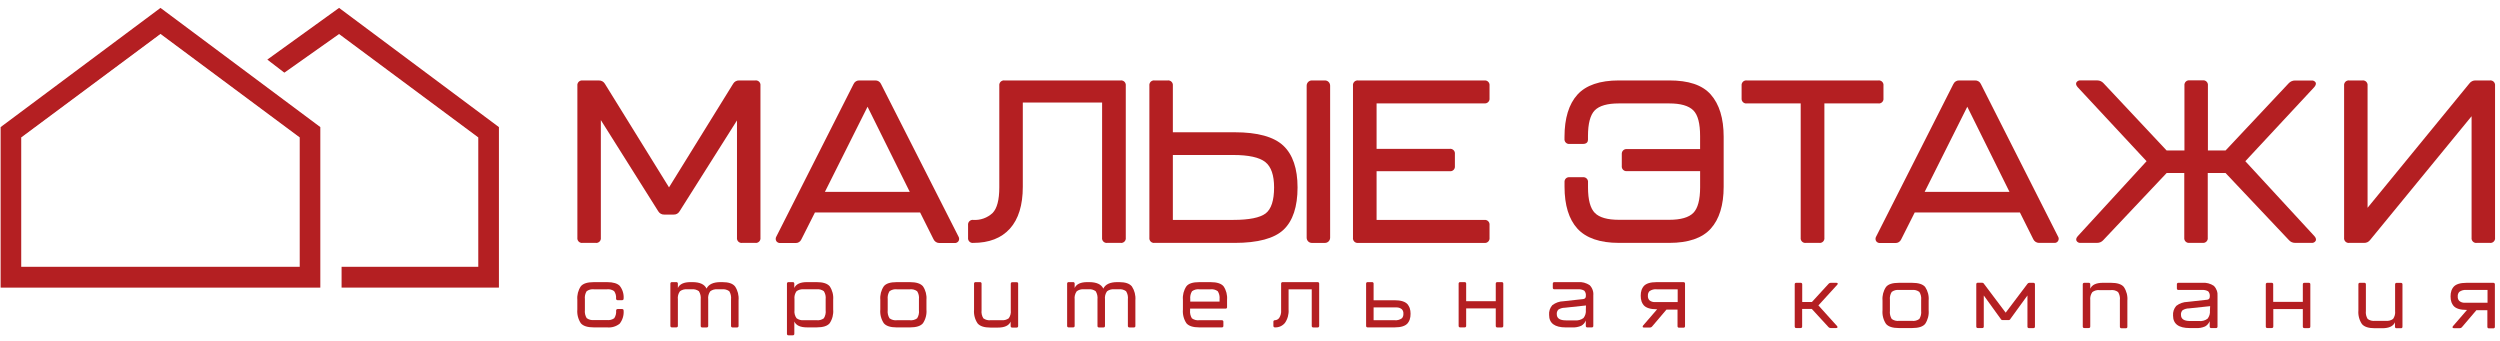 <svg width="286" height="39" viewBox="0 0 286 39" fill="none" xmlns="http://www.w3.org/2000/svg">
<g clip-path="url(#clip0_1428_1205)">
<path d="M0.071 32.903V14.541L18.36 0.904L36.645 14.541V32.903H0.071ZM34.288 30.525V15.718L18.36 3.876L2.428 15.718V30.525H34.288Z" fill="#B41F22"/>
<path d="M36.578 32.838H0.151V14.588L18.367 1.007L36.578 14.588V32.838ZM2.362 30.61H34.368V15.695L18.367 3.808L2.362 15.695V30.61Z" fill="#B41F22"/>
<path d="M39.077 32.903V30.525H54.717V15.718L38.789 3.891L32.531 8.311L30.582 6.818L38.789 0.904L57.075 14.541V32.903H39.077Z" fill="#B41F22"/>
<path d="M38.788 1.003L30.702 6.824L32.529 8.225L38.788 3.804L54.789 15.691V30.606H39.149V32.835H56.999V14.584L38.788 1.003Z" fill="#B41F22"/>
<path d="M86.403 9.202H84.562C84.425 9.196 84.289 9.227 84.168 9.292C84.047 9.357 83.947 9.455 83.876 9.574L76.535 21.435L69.194 9.577C69.123 9.459 69.023 9.362 68.902 9.296C68.781 9.231 68.645 9.2 68.509 9.206H66.645C66.564 9.196 66.483 9.204 66.406 9.23C66.33 9.257 66.26 9.301 66.203 9.358C66.146 9.416 66.102 9.486 66.076 9.563C66.05 9.641 66.041 9.723 66.052 9.804V27.193C66.041 27.273 66.05 27.355 66.076 27.433C66.102 27.51 66.145 27.58 66.203 27.637C66.26 27.695 66.33 27.738 66.406 27.764C66.483 27.79 66.565 27.798 66.645 27.787H68.144C68.224 27.798 68.306 27.79 68.382 27.764C68.459 27.738 68.529 27.695 68.586 27.637C68.643 27.58 68.687 27.51 68.713 27.433C68.739 27.355 68.747 27.273 68.737 27.193V13.738L75.308 24.176C75.379 24.295 75.479 24.392 75.6 24.458C75.721 24.523 75.857 24.554 75.994 24.548H77.058C77.195 24.556 77.331 24.525 77.451 24.46C77.572 24.394 77.671 24.296 77.74 24.176L84.311 13.775V27.193C84.301 27.273 84.309 27.355 84.335 27.433C84.361 27.51 84.405 27.58 84.462 27.637C84.52 27.695 84.589 27.738 84.666 27.764C84.743 27.79 84.824 27.798 84.904 27.787H86.407C86.487 27.797 86.568 27.789 86.644 27.763C86.72 27.736 86.79 27.693 86.846 27.636C86.903 27.578 86.946 27.509 86.972 27.432C86.999 27.355 87.007 27.273 86.996 27.193V9.8C87.007 9.719 87 9.636 86.974 9.559C86.948 9.481 86.904 9.411 86.847 9.353C86.79 9.295 86.72 9.251 86.643 9.225C86.566 9.199 86.484 9.191 86.403 9.202Z" fill="#B41F22"/>
<path d="M100.787 9.607C100.729 9.481 100.636 9.375 100.518 9.303C100.401 9.231 100.264 9.196 100.128 9.202H98.311C98.173 9.195 98.038 9.23 97.92 9.302C97.802 9.375 97.708 9.481 97.652 9.607L88.811 27.067C88.764 27.145 88.739 27.235 88.739 27.327C88.739 27.418 88.764 27.508 88.811 27.587C88.863 27.661 88.933 27.72 89.015 27.757C89.096 27.795 89.186 27.811 89.275 27.802H91.011C91.148 27.809 91.284 27.774 91.402 27.702C91.52 27.63 91.613 27.524 91.67 27.397L93.231 24.303H105.259L106.795 27.371C106.853 27.498 106.946 27.606 107.063 27.683C107.179 27.759 107.315 27.8 107.454 27.802H109.189C109.278 27.811 109.368 27.795 109.45 27.757C109.532 27.72 109.602 27.661 109.653 27.587C109.7 27.508 109.725 27.418 109.725 27.327C109.725 27.235 109.7 27.145 109.653 27.067L100.787 9.607ZM94.37 21.948L99.247 12.211L104.076 21.948H94.37Z" fill="#B41F22"/>
<path d="M126.077 27.193C126.067 27.273 126.076 27.355 126.102 27.432C126.128 27.509 126.171 27.578 126.228 27.636C126.284 27.693 126.353 27.736 126.43 27.763C126.506 27.789 126.587 27.797 126.667 27.787H128.195C128.275 27.798 128.357 27.79 128.434 27.764C128.511 27.738 128.58 27.695 128.638 27.637C128.695 27.58 128.739 27.51 128.765 27.433C128.791 27.356 128.799 27.273 128.789 27.193V9.8C128.799 9.719 128.791 9.637 128.765 9.56C128.739 9.483 128.695 9.412 128.638 9.355C128.58 9.297 128.511 9.253 128.435 9.227C128.357 9.2 128.276 9.192 128.195 9.202H114.913C114.832 9.192 114.751 9.2 114.674 9.227C114.598 9.253 114.529 9.297 114.471 9.355C114.413 9.412 114.37 9.483 114.344 9.56C114.318 9.637 114.309 9.719 114.32 9.8V21.446C114.32 22.865 114.062 23.849 113.55 24.369C113.254 24.645 112.905 24.857 112.525 24.992C112.145 25.128 111.742 25.184 111.339 25.157C111.259 25.147 111.177 25.155 111.101 25.181C111.025 25.208 110.955 25.252 110.898 25.309C110.84 25.367 110.797 25.437 110.771 25.515C110.745 25.592 110.737 25.674 110.747 25.755V27.193C110.736 27.273 110.745 27.356 110.771 27.433C110.797 27.51 110.84 27.58 110.898 27.637C110.955 27.695 111.025 27.738 111.101 27.764C111.178 27.79 111.259 27.798 111.339 27.787C113.144 27.787 114.559 27.241 115.535 26.156C116.512 25.072 117.009 23.467 117.009 21.368V11.728H126.081L126.077 27.193Z" fill="#B41F22"/>
<path d="M150.072 9.202H151.575C151.652 9.202 151.729 9.217 151.801 9.247C151.873 9.277 151.939 9.321 151.994 9.377C152.049 9.432 152.093 9.498 152.122 9.571C152.152 9.643 152.167 9.721 152.167 9.8V27.192C152.167 27.27 152.152 27.348 152.122 27.421C152.093 27.493 152.049 27.559 151.994 27.615C151.939 27.67 151.873 27.714 151.801 27.744C151.729 27.774 151.652 27.79 151.575 27.79H150.072C149.915 27.79 149.765 27.727 149.655 27.616C149.544 27.504 149.482 27.353 149.482 27.196V9.8C149.482 9.642 149.544 9.49 149.655 9.378C149.765 9.266 149.915 9.202 150.072 9.202Z" fill="#B41F22"/>
<path d="M148.44 21.446C148.44 19.291 147.895 17.683 146.813 16.665C145.73 15.647 143.866 15.131 141.247 15.131H134.175V9.8C134.184 9.719 134.176 9.637 134.15 9.56C134.124 9.483 134.08 9.413 134.023 9.355C133.966 9.297 133.897 9.253 133.82 9.227C133.743 9.2 133.662 9.192 133.581 9.202H132.078C131.998 9.192 131.917 9.2 131.841 9.227C131.763 9.253 131.694 9.297 131.637 9.355C131.581 9.413 131.538 9.483 131.512 9.56C131.486 9.637 131.478 9.72 131.489 9.8V27.193C131.479 27.273 131.487 27.355 131.513 27.432C131.539 27.509 131.583 27.578 131.639 27.636C131.696 27.693 131.765 27.737 131.842 27.763C131.917 27.789 131.999 27.797 132.078 27.787H141.247C143.895 27.787 145.777 27.282 146.839 26.279C147.899 25.276 148.44 23.649 148.44 21.446ZM134.175 17.731H141.093C142.845 17.731 144.076 18.003 144.75 18.537C145.424 19.072 145.756 20.046 145.756 21.442C145.756 22.928 145.431 23.924 144.791 24.414C144.149 24.904 142.897 25.157 141.107 25.157H134.175V17.731Z" fill="#B41F22"/>
<path d="M170.403 27.194V25.756C170.413 25.675 170.405 25.593 170.379 25.516C170.353 25.439 170.309 25.369 170.252 25.311C170.194 25.253 170.125 25.209 170.048 25.183C169.971 25.157 169.89 25.148 169.809 25.158H157.481V19.586H165.85C165.931 19.597 166.011 19.588 166.088 19.562C166.164 19.536 166.234 19.492 166.291 19.434C166.348 19.376 166.391 19.306 166.417 19.229C166.442 19.151 166.45 19.069 166.44 18.988V17.625C166.45 17.544 166.442 17.462 166.417 17.385C166.391 17.307 166.348 17.237 166.291 17.179C166.234 17.122 166.164 17.078 166.088 17.051C166.011 17.025 165.931 17.016 165.85 17.027H157.481V11.826H169.809C169.89 11.836 169.971 11.828 170.048 11.802C170.125 11.775 170.194 11.732 170.252 11.674C170.309 11.616 170.353 11.546 170.379 11.469C170.405 11.392 170.413 11.309 170.403 11.228V9.802C170.413 9.721 170.405 9.638 170.379 9.561C170.353 9.484 170.309 9.414 170.252 9.356C170.194 9.298 170.125 9.255 170.048 9.228C169.971 9.202 169.89 9.193 169.809 9.204H155.389C155.307 9.191 155.223 9.197 155.145 9.223C155.067 9.248 154.995 9.291 154.937 9.349C154.877 9.407 154.832 9.478 154.805 9.557C154.778 9.636 154.77 9.719 154.781 9.802V27.194C154.77 27.275 154.778 27.357 154.805 27.434C154.831 27.511 154.875 27.581 154.932 27.639C154.99 27.696 155.059 27.74 155.135 27.766C155.212 27.791 155.294 27.799 155.374 27.788H169.809C169.89 27.799 169.971 27.791 170.048 27.766C170.124 27.74 170.194 27.696 170.252 27.639C170.309 27.581 170.353 27.511 170.379 27.434C170.405 27.357 170.413 27.275 170.403 27.194Z" fill="#B41F22"/>
<path d="M190.97 9.202H185.194C183.024 9.202 181.429 9.751 180.452 10.832C179.477 11.913 178.979 13.533 178.979 15.661V15.873C178.969 15.954 178.977 16.035 179.003 16.112C179.03 16.189 179.073 16.259 179.129 16.316C179.186 16.374 179.255 16.417 179.332 16.443C179.407 16.47 179.489 16.478 179.568 16.468H181.071C181.561 16.468 181.665 16.2 181.665 15.977V15.569C181.665 14.135 181.926 13.143 182.445 12.619C182.965 12.095 183.886 11.832 185.189 11.832H190.966C192.266 11.832 193.176 12.095 193.71 12.619C194.244 13.143 194.491 14.135 194.491 15.569V17.054H186.126C186.048 17.045 185.969 17.053 185.894 17.078C185.821 17.102 185.752 17.143 185.696 17.198C185.639 17.252 185.595 17.318 185.567 17.392C185.539 17.465 185.527 17.544 185.532 17.623V18.979C185.522 19.06 185.53 19.142 185.556 19.219C185.583 19.296 185.626 19.367 185.683 19.424C185.741 19.482 185.81 19.526 185.887 19.552C185.964 19.579 186.045 19.587 186.126 19.577H194.494V21.434C194.494 22.853 194.229 23.837 193.714 24.358C193.198 24.878 192.269 25.145 190.97 25.145H185.194C183.89 25.145 182.965 24.881 182.449 24.358C181.934 23.834 181.668 22.872 181.668 21.434V20.869C181.678 20.789 181.67 20.706 181.644 20.629C181.618 20.552 181.575 20.482 181.517 20.425C181.46 20.367 181.39 20.324 181.314 20.298C181.237 20.272 181.156 20.264 181.076 20.275H179.573C179.495 20.263 179.415 20.27 179.34 20.294C179.265 20.318 179.196 20.359 179.139 20.413C179.083 20.468 179.039 20.536 179.012 20.61C178.985 20.685 178.975 20.765 178.983 20.843V21.367C178.983 23.466 179.477 25.082 180.456 26.155C181.436 27.229 183.034 27.786 185.197 27.786H190.973C193.142 27.786 194.738 27.24 195.714 26.155C196.69 25.071 197.187 23.466 197.187 21.367V15.646C197.187 13.533 196.693 11.932 195.714 10.817C194.733 9.703 193.139 9.202 190.97 9.202Z" fill="#B41F22"/>
<path d="M214.88 9.202H199.833C199.753 9.192 199.671 9.2 199.595 9.227C199.517 9.253 199.448 9.297 199.391 9.355C199.334 9.413 199.291 9.483 199.264 9.56C199.238 9.637 199.23 9.719 199.239 9.8V11.234C199.23 11.315 199.238 11.398 199.264 11.475C199.291 11.552 199.334 11.622 199.391 11.68C199.448 11.738 199.517 11.781 199.595 11.808C199.671 11.834 199.753 11.843 199.833 11.832H205.999V27.193C205.989 27.274 205.997 27.356 206.023 27.433C206.049 27.51 206.093 27.58 206.15 27.637C206.208 27.695 206.277 27.738 206.354 27.764C206.431 27.79 206.512 27.798 206.592 27.787H208.121C208.201 27.797 208.282 27.789 208.358 27.763C208.434 27.737 208.503 27.693 208.561 27.636C208.617 27.578 208.66 27.509 208.686 27.432C208.713 27.355 208.721 27.273 208.71 27.193V11.832H214.88C214.96 11.843 215.042 11.835 215.119 11.808C215.195 11.782 215.264 11.738 215.321 11.68C215.379 11.622 215.421 11.552 215.447 11.475C215.473 11.397 215.48 11.315 215.469 11.234V9.8C215.48 9.72 215.473 9.637 215.447 9.56C215.421 9.483 215.379 9.413 215.321 9.355C215.264 9.297 215.195 9.253 215.119 9.227C215.042 9.2 214.96 9.192 214.88 9.202Z" fill="#B41F22"/>
<path d="M226.609 9.607C226.551 9.481 226.456 9.375 226.338 9.303C226.221 9.231 226.084 9.196 225.945 9.202H224.133C223.996 9.196 223.859 9.231 223.741 9.303C223.623 9.375 223.529 9.481 223.47 9.607L214.629 27.066C214.582 27.145 214.557 27.235 214.557 27.326C214.557 27.418 214.582 27.508 214.629 27.586C214.681 27.66 214.75 27.719 214.831 27.757C214.912 27.795 215.002 27.81 215.09 27.802H216.825C216.963 27.809 217.1 27.774 217.218 27.702C217.337 27.63 217.43 27.523 217.489 27.397L219.046 24.303H231.077L232.61 27.371C232.667 27.491 232.756 27.593 232.868 27.666C232.978 27.739 233.107 27.781 233.239 27.787H234.974C235.066 27.801 235.159 27.788 235.242 27.748C235.327 27.709 235.397 27.647 235.445 27.567C235.494 27.488 235.518 27.397 235.516 27.304C235.514 27.21 235.484 27.12 235.431 27.044L226.609 9.607ZM220.181 21.948L225.058 12.211L229.884 21.948H220.181Z" fill="#B41F22"/>
<path d="M264.918 9.448C264.868 9.364 264.795 9.296 264.707 9.254C264.618 9.212 264.52 9.197 264.424 9.21H262.535C262.402 9.211 262.272 9.24 262.151 9.293C262.03 9.347 261.921 9.425 261.831 9.522L254.604 17.216H252.585V9.786C252.596 9.705 252.587 9.623 252.561 9.546C252.535 9.468 252.491 9.398 252.434 9.341C252.377 9.283 252.307 9.239 252.231 9.213C252.154 9.186 252.072 9.178 251.992 9.188H250.493C250.413 9.178 250.331 9.186 250.255 9.213C250.178 9.239 250.108 9.283 250.051 9.341C249.994 9.398 249.951 9.468 249.925 9.546C249.898 9.623 249.889 9.705 249.9 9.786V17.216H247.863L240.632 9.508C240.542 9.411 240.433 9.334 240.314 9.281C240.193 9.228 240.063 9.2 239.932 9.199H238.028C237.931 9.185 237.833 9.201 237.745 9.243C237.657 9.285 237.584 9.353 237.534 9.437C237.46 9.597 237.512 9.779 237.689 9.976L245.568 18.442L237.704 27.008C237.527 27.204 237.475 27.379 237.549 27.546C237.598 27.631 237.672 27.699 237.76 27.742C237.848 27.784 237.946 27.799 238.042 27.784H239.906C240.039 27.786 240.17 27.76 240.291 27.707C240.413 27.654 240.522 27.575 240.61 27.476L247.863 19.794H249.881V27.19C249.871 27.27 249.88 27.353 249.906 27.43C249.932 27.507 249.975 27.577 250.032 27.634C250.09 27.692 250.159 27.735 250.237 27.761C250.313 27.787 250.394 27.795 250.474 27.784H251.973C252.053 27.795 252.135 27.787 252.212 27.761C252.289 27.735 252.358 27.692 252.416 27.634C252.473 27.577 252.517 27.507 252.543 27.43C252.569 27.353 252.577 27.27 252.567 27.19V19.794H254.604L261.857 27.472C261.945 27.572 262.053 27.652 262.174 27.706C262.296 27.76 262.428 27.787 262.56 27.784H264.424C264.52 27.799 264.619 27.784 264.708 27.742C264.796 27.699 264.868 27.631 264.918 27.546C264.992 27.387 264.94 27.204 264.763 27.008L256.866 18.442L264.744 9.976C264.918 9.779 264.973 9.597 264.918 9.448Z" fill="#B41F22"/>
<path d="M284.837 9.202H283.205C283.069 9.197 282.934 9.225 282.812 9.285C282.688 9.345 282.582 9.433 282.501 9.544L270.85 23.771V9.8C270.861 9.719 270.853 9.637 270.826 9.56C270.8 9.482 270.756 9.412 270.699 9.354C270.642 9.297 270.572 9.253 270.496 9.226C270.419 9.2 270.337 9.192 270.257 9.202H268.758C268.678 9.192 268.596 9.2 268.52 9.226C268.443 9.253 268.373 9.297 268.316 9.354C268.259 9.412 268.216 9.482 268.19 9.56C268.163 9.637 268.154 9.719 268.165 9.8V27.192C268.154 27.273 268.163 27.355 268.19 27.433C268.216 27.51 268.259 27.58 268.316 27.637C268.374 27.695 268.443 27.738 268.52 27.764C268.596 27.79 268.678 27.798 268.758 27.787H270.445C270.581 27.792 270.716 27.763 270.839 27.704C270.961 27.644 271.068 27.555 271.148 27.445L282.749 13.296V27.192C282.738 27.273 282.746 27.355 282.772 27.433C282.799 27.51 282.842 27.58 282.9 27.637C282.956 27.695 283.026 27.738 283.103 27.764C283.179 27.79 283.261 27.798 283.341 27.787H284.84C284.921 27.798 285.002 27.79 285.079 27.764C285.155 27.738 285.225 27.695 285.282 27.637C285.34 27.58 285.383 27.51 285.41 27.433C285.436 27.355 285.444 27.273 285.433 27.192V9.8C285.444 9.719 285.436 9.636 285.409 9.559C285.383 9.481 285.339 9.411 285.281 9.353C285.224 9.295 285.153 9.251 285.076 9.225C285 9.199 284.918 9.191 284.837 9.202Z" fill="#B41F22"/>
<path d="M67.111 33.316C67.354 33.138 67.656 33.059 67.954 33.097H69.428C69.718 33.061 70.012 33.134 70.253 33.301C70.427 33.547 70.507 33.847 70.478 34.148C70.474 34.173 70.476 34.199 70.484 34.224C70.492 34.248 70.506 34.271 70.523 34.289C70.541 34.308 70.563 34.322 70.587 34.331C70.611 34.34 70.636 34.343 70.662 34.341H71.163C71.284 34.341 71.343 34.274 71.343 34.148C71.379 33.626 71.22 33.109 70.897 32.699C70.618 32.417 70.135 32.276 69.454 32.276H67.936C67.199 32.276 66.702 32.435 66.444 32.755C66.141 33.207 66.001 33.749 66.046 34.293V35.407C65.999 35.96 66.139 36.513 66.444 36.975C66.709 37.294 67.207 37.454 67.936 37.454H69.454C69.967 37.505 70.48 37.355 70.886 37.034C71.219 36.615 71.382 36.084 71.343 35.548C71.343 35.418 71.284 35.352 71.163 35.352H70.669C70.548 35.352 70.485 35.418 70.485 35.548C70.511 35.851 70.435 36.154 70.268 36.407C70.025 36.578 69.729 36.652 69.435 36.614H67.962C67.663 36.651 67.362 36.573 67.118 36.395C66.947 36.117 66.875 35.788 66.912 35.463V34.23C66.873 33.911 66.943 33.589 67.111 33.316Z" fill="#B41F22"/>
<path d="M82.636 32.274H82.433C81.606 32.274 81.07 32.522 80.827 33.017C80.596 32.522 80.055 32.274 79.203 32.274H79C78.234 32.274 77.748 32.501 77.549 32.946V32.46C77.553 32.434 77.55 32.409 77.543 32.385C77.535 32.36 77.521 32.338 77.503 32.32C77.485 32.302 77.463 32.288 77.439 32.281C77.415 32.273 77.39 32.27 77.365 32.274H76.871C76.846 32.271 76.821 32.274 76.798 32.282C76.774 32.29 76.753 32.304 76.735 32.322C76.718 32.34 76.705 32.362 76.697 32.386C76.689 32.41 76.687 32.435 76.691 32.46V37.267C76.687 37.292 76.689 37.317 76.697 37.341C76.705 37.365 76.718 37.387 76.735 37.405C76.753 37.423 76.774 37.436 76.798 37.445C76.821 37.453 76.846 37.456 76.871 37.452H77.365C77.39 37.456 77.415 37.454 77.439 37.446C77.463 37.438 77.485 37.424 77.503 37.406C77.521 37.388 77.535 37.366 77.543 37.342C77.55 37.318 77.553 37.292 77.549 37.267V34.247C77.507 33.919 77.592 33.588 77.785 33.322C78.019 33.147 78.309 33.066 78.599 33.095H79.118C79.414 33.058 79.713 33.137 79.954 33.314C80.125 33.593 80.198 33.921 80.161 34.247V37.278C80.157 37.303 80.159 37.328 80.167 37.352C80.174 37.376 80.188 37.397 80.205 37.415C80.223 37.433 80.244 37.446 80.268 37.454C80.291 37.462 80.317 37.464 80.341 37.46H80.835C80.859 37.464 80.885 37.461 80.908 37.453C80.932 37.446 80.954 37.432 80.972 37.415C80.989 37.397 81.003 37.376 81.011 37.352C81.019 37.328 81.022 37.303 81.019 37.278V34.247C80.977 33.919 81.061 33.588 81.255 33.322C81.489 33.147 81.779 33.066 82.069 33.095H82.581C82.88 33.058 83.183 33.136 83.428 33.314C83.597 33.593 83.668 33.922 83.63 34.247V37.278C83.627 37.303 83.63 37.328 83.638 37.352C83.647 37.376 83.66 37.397 83.678 37.415C83.696 37.432 83.717 37.446 83.741 37.453C83.765 37.461 83.79 37.464 83.815 37.46H84.308C84.333 37.464 84.358 37.461 84.382 37.453C84.406 37.446 84.427 37.432 84.445 37.415C84.463 37.397 84.476 37.376 84.485 37.352C84.493 37.328 84.496 37.303 84.492 37.278V34.34C84.539 33.788 84.399 33.236 84.095 32.776C83.837 32.438 83.347 32.274 82.636 32.274Z" fill="#B41F22"/>
<path d="M93.423 32.274H92.318C91.552 32.274 91.066 32.501 90.867 32.946V32.46C90.871 32.434 90.868 32.409 90.861 32.385C90.853 32.36 90.839 32.338 90.821 32.32C90.803 32.302 90.782 32.288 90.757 32.281C90.733 32.273 90.708 32.27 90.683 32.274H90.208C90.183 32.271 90.158 32.274 90.134 32.282C90.111 32.29 90.089 32.304 90.072 32.322C90.054 32.34 90.041 32.362 90.034 32.386C90.025 32.41 90.024 32.435 90.027 32.46V38.177C90.024 38.202 90.025 38.227 90.034 38.251C90.041 38.275 90.054 38.296 90.072 38.314C90.089 38.332 90.111 38.345 90.134 38.353C90.158 38.361 90.183 38.363 90.208 38.359H90.686C90.712 38.362 90.737 38.36 90.76 38.352C90.784 38.345 90.805 38.331 90.823 38.314C90.841 38.296 90.855 38.275 90.863 38.251C90.871 38.227 90.874 38.202 90.871 38.177V36.78C91.07 37.226 91.556 37.452 92.322 37.452H93.427C94.163 37.452 94.661 37.293 94.919 36.973C95.224 36.511 95.364 35.959 95.316 35.406V34.291C95.362 33.748 95.222 33.205 94.919 32.753C94.651 32.434 94.153 32.274 93.423 32.274ZM94.455 35.48C94.494 35.805 94.421 36.135 94.249 36.412C94.008 36.59 93.708 36.669 93.412 36.632H91.939C91.649 36.661 91.359 36.58 91.124 36.405C90.932 36.138 90.847 35.807 90.889 35.48V34.228C90.848 33.904 90.933 33.577 91.124 33.314C91.362 33.145 91.65 33.068 91.939 33.095H93.412C93.708 33.058 94.008 33.136 94.249 33.314C94.42 33.586 94.493 33.909 94.455 34.228V35.48Z" fill="#B41F22"/>
<path d="M104.096 32.276H102.578C101.842 32.276 101.351 32.436 101.105 32.755C100.802 33.207 100.662 33.75 100.707 34.293V35.408C100.659 35.961 100.8 36.514 101.105 36.975C101.371 37.295 101.862 37.455 102.578 37.455H104.096C104.833 37.455 105.33 37.295 105.588 36.975C105.894 36.514 106.034 35.961 105.986 35.408V34.293C106.031 33.75 105.891 33.207 105.588 32.755C105.322 32.436 104.825 32.276 104.096 32.276ZM105.127 35.482C105.167 35.808 105.094 36.137 104.921 36.414C104.678 36.593 104.376 36.671 104.078 36.634H102.605C102.306 36.671 102.005 36.593 101.761 36.414C101.59 36.136 101.517 35.807 101.554 35.482V34.23C101.518 33.911 101.591 33.589 101.761 33.316C102.005 33.139 102.306 33.06 102.605 33.097H104.078C104.376 33.06 104.678 33.138 104.921 33.316C105.093 33.588 105.166 33.911 105.127 34.23V35.482Z" fill="#B41F22"/>
<path d="M116.306 32.286H115.817C115.691 32.286 115.632 32.345 115.632 32.468V35.491C115.673 35.817 115.589 36.146 115.4 36.413C115.163 36.583 114.872 36.661 114.582 36.632H113.341C113.042 36.669 112.739 36.593 112.494 36.416C112.324 36.14 112.253 35.814 112.291 35.491V32.46C112.295 32.435 112.293 32.409 112.285 32.385C112.277 32.361 112.263 32.339 112.245 32.321C112.227 32.303 112.206 32.289 112.181 32.281C112.157 32.273 112.132 32.271 112.107 32.275H111.613C111.588 32.271 111.563 32.273 111.538 32.281C111.515 32.289 111.493 32.303 111.475 32.321C111.457 32.339 111.443 32.361 111.436 32.385C111.428 32.409 111.425 32.435 111.43 32.46V35.432C111.383 35.983 111.526 36.534 111.834 36.992C112.1 37.315 112.597 37.475 113.307 37.475H114.166C114.933 37.475 115.415 37.248 115.617 36.795V37.293C115.617 37.416 115.676 37.475 115.801 37.475H116.292C116.417 37.475 116.476 37.416 116.476 37.293V32.483C116.49 32.345 116.432 32.286 116.306 32.286Z" fill="#B41F22"/>
<path d="M128.027 32.274H127.825C126.997 32.274 126.462 32.522 126.219 33.017C125.986 32.522 125.442 32.274 124.591 32.274H124.392C123.626 32.274 123.139 32.501 122.94 32.946V32.46C122.944 32.434 122.942 32.409 122.934 32.385C122.926 32.36 122.913 32.338 122.895 32.32C122.877 32.302 122.855 32.288 122.831 32.281C122.807 32.273 122.781 32.27 122.756 32.274H122.262C122.238 32.27 122.212 32.273 122.188 32.281C122.164 32.288 122.142 32.302 122.124 32.32C122.107 32.338 122.093 32.36 122.085 32.385C122.077 32.409 122.074 32.434 122.079 32.46V37.267C122.074 37.292 122.077 37.318 122.085 37.342C122.093 37.366 122.107 37.388 122.124 37.406C122.142 37.424 122.164 37.438 122.188 37.446C122.212 37.454 122.238 37.456 122.262 37.452H122.756C122.781 37.456 122.807 37.454 122.831 37.446C122.855 37.438 122.877 37.424 122.895 37.406C122.913 37.388 122.926 37.366 122.934 37.342C122.942 37.318 122.944 37.292 122.94 37.267V34.247C122.899 33.919 122.983 33.588 123.176 33.322C123.41 33.147 123.7 33.066 123.99 33.095H124.51C124.806 33.058 125.105 33.137 125.346 33.314C125.516 33.593 125.589 33.921 125.552 34.247V37.278C125.549 37.303 125.55 37.328 125.558 37.352C125.566 37.376 125.579 37.397 125.596 37.415C125.614 37.433 125.636 37.446 125.659 37.454C125.683 37.462 125.708 37.464 125.733 37.46H126.226C126.251 37.464 126.276 37.461 126.3 37.453C126.324 37.446 126.345 37.432 126.363 37.415C126.381 37.397 126.394 37.376 126.403 37.352C126.411 37.328 126.414 37.303 126.41 37.278V34.247C126.369 33.919 126.453 33.588 126.646 33.322C126.88 33.147 127.17 33.066 127.46 33.095H127.98C128.278 33.057 128.579 33.136 128.823 33.314C128.996 33.592 129.069 33.921 129.029 34.247V37.278C129.026 37.303 129.029 37.328 129.037 37.352C129.045 37.376 129.059 37.397 129.077 37.415C129.095 37.432 129.116 37.446 129.14 37.453C129.164 37.461 129.189 37.464 129.214 37.46H129.707C129.732 37.464 129.757 37.462 129.78 37.454C129.804 37.446 129.825 37.433 129.843 37.415C129.861 37.397 129.874 37.376 129.882 37.352C129.889 37.328 129.892 37.303 129.888 37.278V34.34C129.934 33.788 129.795 33.238 129.493 32.776C129.228 32.438 128.739 32.274 128.027 32.274Z" fill="#B41F22"/>
<path d="M138.482 32.276H137.197C136.461 32.276 135.967 32.435 135.723 32.755C135.42 33.207 135.28 33.749 135.326 34.293V35.407C135.278 35.96 135.418 36.513 135.723 36.975C135.985 37.294 136.486 37.454 137.197 37.454H139.776C139.8 37.457 139.825 37.454 139.848 37.446C139.873 37.438 139.893 37.424 139.911 37.406C139.929 37.388 139.942 37.366 139.949 37.343C139.957 37.319 139.959 37.293 139.955 37.268V36.819C139.959 36.794 139.957 36.768 139.949 36.745C139.942 36.721 139.929 36.699 139.911 36.681C139.893 36.663 139.873 36.649 139.848 36.641C139.825 36.633 139.8 36.63 139.776 36.633H137.197C136.898 36.67 136.595 36.592 136.35 36.414C136.181 36.135 136.109 35.806 136.147 35.481V35.307H140.192C140.216 35.311 140.242 35.308 140.267 35.3C140.29 35.292 140.313 35.279 140.331 35.261C140.348 35.243 140.361 35.221 140.369 35.197C140.377 35.172 140.379 35.146 140.375 35.121V34.293C140.421 33.749 140.281 33.207 139.978 32.755C139.713 32.435 139.215 32.276 138.482 32.276ZM139.517 34.505H136.166V34.23C136.129 33.911 136.2 33.588 136.368 33.316C136.613 33.138 136.916 33.06 137.215 33.097H138.468C138.767 33.059 139.068 33.138 139.312 33.316C139.482 33.588 139.554 33.91 139.517 34.23V34.505Z" fill="#B41F22"/>
<path d="M150.729 32.275H146.744C146.719 32.271 146.693 32.273 146.669 32.281C146.645 32.289 146.624 32.303 146.606 32.321C146.588 32.339 146.574 32.361 146.566 32.385C146.558 32.409 146.556 32.435 146.56 32.46V35.48C146.589 35.795 146.511 36.111 146.338 36.376C146.282 36.451 146.209 36.513 146.125 36.558C146.043 36.602 145.95 36.627 145.856 36.632C145.831 36.629 145.806 36.631 145.783 36.64C145.759 36.648 145.738 36.662 145.721 36.68C145.703 36.698 145.69 36.719 145.682 36.743C145.674 36.767 145.672 36.793 145.676 36.818V37.267C145.672 37.292 145.674 37.317 145.682 37.341C145.69 37.365 145.703 37.387 145.721 37.405C145.738 37.423 145.759 37.437 145.783 37.445C145.806 37.453 145.831 37.456 145.856 37.453C146.073 37.462 146.289 37.421 146.487 37.332C146.685 37.243 146.86 37.109 146.998 36.94C147.308 36.493 147.455 35.95 147.414 35.406V33.096H150.063V37.278C150.059 37.303 150.062 37.329 150.071 37.352C150.079 37.376 150.092 37.398 150.11 37.415C150.127 37.433 150.149 37.446 150.173 37.454C150.197 37.462 150.222 37.464 150.247 37.46H150.729C150.754 37.464 150.78 37.462 150.803 37.454C150.826 37.446 150.849 37.433 150.866 37.415C150.884 37.398 150.897 37.376 150.905 37.352C150.914 37.329 150.916 37.303 150.914 37.278V32.449C150.915 32.425 150.912 32.4 150.903 32.377C150.895 32.355 150.88 32.334 150.863 32.317C150.845 32.3 150.824 32.288 150.801 32.281C150.778 32.273 150.753 32.271 150.729 32.275Z" fill="#B41F22"/>
<path d="M161.042 34.827C160.773 34.507 160.267 34.347 159.523 34.347H157.14V32.46C157.144 32.435 157.142 32.409 157.134 32.385C157.126 32.361 157.112 32.339 157.094 32.321C157.076 32.303 157.055 32.289 157.03 32.281C157.007 32.273 156.981 32.271 156.956 32.275H156.463C156.438 32.271 156.412 32.274 156.389 32.282C156.366 32.291 156.344 32.304 156.326 32.322C156.309 32.34 156.296 32.362 156.288 32.386C156.28 32.41 156.278 32.435 156.282 32.46V37.267C156.278 37.292 156.28 37.317 156.288 37.341C156.296 37.365 156.309 37.387 156.326 37.405C156.344 37.423 156.366 37.437 156.389 37.445C156.412 37.453 156.438 37.456 156.463 37.453H159.542C160.279 37.453 160.773 37.293 161.042 36.974C161.139 36.852 161.215 36.715 161.269 36.569C161.34 36.352 161.373 36.124 161.369 35.896C161.373 35.671 161.339 35.446 161.269 35.231C161.21 35.088 161.133 34.952 161.042 34.827ZM160.374 36.413C160.128 36.59 159.825 36.669 159.523 36.632H157.14V35.168H159.771C159.99 35.165 160.204 35.24 160.374 35.38C160.437 35.448 160.486 35.529 160.515 35.618C160.545 35.706 160.556 35.8 160.548 35.893C160.556 35.986 160.544 36.081 160.515 36.17C160.487 36.26 160.44 36.342 160.378 36.413H160.374Z" fill="#B41F22"/>
<path d="M171.792 32.275H171.299C171.274 32.271 171.248 32.273 171.224 32.281C171.2 32.289 171.178 32.303 171.16 32.321C171.142 32.339 171.129 32.361 171.121 32.385C171.113 32.409 171.111 32.435 171.115 32.46V34.459H167.729V32.46C167.733 32.435 167.731 32.409 167.723 32.385C167.715 32.361 167.701 32.339 167.683 32.321C167.665 32.303 167.644 32.289 167.62 32.281C167.595 32.273 167.57 32.271 167.545 32.275H167.051C167.026 32.271 167.001 32.273 166.977 32.281C166.953 32.289 166.931 32.303 166.913 32.321C166.895 32.339 166.881 32.361 166.874 32.385C166.866 32.409 166.863 32.435 166.867 32.46V37.267C166.863 37.292 166.866 37.318 166.874 37.342C166.881 37.367 166.895 37.389 166.913 37.407C166.931 37.425 166.953 37.438 166.977 37.446C167.001 37.454 167.026 37.457 167.051 37.453H167.545C167.57 37.457 167.595 37.454 167.62 37.446C167.644 37.438 167.665 37.425 167.683 37.407C167.701 37.389 167.715 37.367 167.723 37.342C167.731 37.318 167.733 37.292 167.729 37.267V35.28H171.115V37.278C171.111 37.303 171.114 37.329 171.123 37.352C171.131 37.376 171.144 37.398 171.162 37.415C171.179 37.433 171.201 37.446 171.225 37.454C171.249 37.462 171.274 37.464 171.299 37.46H171.792C171.817 37.464 171.842 37.462 171.866 37.454C171.89 37.446 171.911 37.433 171.929 37.415C171.946 37.398 171.96 37.376 171.969 37.352C171.977 37.329 171.98 37.303 171.976 37.278V32.449C171.978 32.425 171.974 32.4 171.966 32.377C171.957 32.355 171.944 32.334 171.926 32.317C171.908 32.3 171.887 32.288 171.864 32.281C171.84 32.273 171.816 32.271 171.792 32.275Z" fill="#B41F22"/>
<path d="M180.499 32.274H177.821C177.796 32.271 177.771 32.273 177.747 32.282C177.724 32.29 177.702 32.304 177.685 32.322C177.667 32.34 177.655 32.361 177.647 32.386C177.639 32.409 177.637 32.435 177.64 32.46V32.909C177.637 32.934 177.639 32.959 177.647 32.983C177.655 33.007 177.667 33.029 177.685 33.047C177.702 33.065 177.724 33.079 177.747 33.087C177.771 33.095 177.796 33.098 177.821 33.095H180.481C180.741 33.068 181.005 33.121 181.236 33.247C181.307 33.327 181.361 33.421 181.393 33.524C181.424 33.627 181.434 33.735 181.42 33.842C181.428 33.886 181.425 33.931 181.414 33.974C181.403 34.017 181.384 34.057 181.356 34.092C181.329 34.127 181.294 34.156 181.255 34.177C181.216 34.198 181.173 34.21 181.129 34.213L178.863 34.462C178.401 34.472 177.953 34.629 177.585 34.911C177.452 35.062 177.351 35.239 177.287 35.43C177.224 35.622 177.2 35.825 177.217 36.026C177.217 36.979 177.857 37.456 179.136 37.456H179.829C180.193 37.478 180.557 37.414 180.893 37.27C181.132 37.136 181.317 36.922 181.416 36.665V37.27C181.412 37.296 181.415 37.321 181.423 37.346C181.43 37.37 181.444 37.392 181.462 37.41C181.48 37.428 181.501 37.442 181.526 37.45C181.55 37.458 181.575 37.46 181.6 37.456H182.094C182.119 37.459 182.144 37.456 182.168 37.448C182.191 37.44 182.213 37.426 182.23 37.408C182.248 37.39 182.26 37.368 182.269 37.344C182.276 37.321 182.278 37.295 182.275 37.27V33.793C182.295 33.582 182.269 33.369 182.198 33.169C182.129 32.969 182.017 32.786 181.869 32.634C181.468 32.358 180.983 32.23 180.499 32.274ZM181.42 35.454C181.455 35.787 181.358 36.121 181.151 36.382C180.872 36.592 180.525 36.687 180.178 36.65H179.147C178.447 36.65 178.097 36.416 178.097 35.952C178.087 35.855 178.097 35.756 178.129 35.664C178.16 35.572 178.211 35.487 178.278 35.417C178.499 35.279 178.755 35.206 179.015 35.205L181.435 34.945L181.42 35.454Z" fill="#B41F22"/>
<path d="M210.233 32.419C210.211 32.375 210.159 32.352 210.081 32.352H209.434C209.391 32.353 209.348 32.362 209.309 32.379C209.27 32.396 209.234 32.422 209.205 32.453L207.279 34.552H206.174V32.535C206.176 32.51 206.174 32.484 206.166 32.461C206.157 32.437 206.144 32.415 206.126 32.398C206.108 32.38 206.086 32.367 206.063 32.359C206.04 32.351 206.014 32.349 205.989 32.352H205.496C205.471 32.349 205.446 32.351 205.423 32.359C205.399 32.367 205.378 32.38 205.36 32.398C205.343 32.415 205.329 32.437 205.321 32.461C205.314 32.484 205.311 32.51 205.316 32.535V37.342C205.316 37.468 205.374 37.527 205.496 37.527H205.982C206.007 37.531 206.032 37.529 206.057 37.521C206.081 37.513 206.103 37.499 206.121 37.481C206.139 37.463 206.152 37.441 206.16 37.417C206.167 37.392 206.17 37.367 206.166 37.342V35.343H207.271L209.187 37.427C209.216 37.458 209.251 37.483 209.291 37.501C209.33 37.518 209.372 37.527 209.415 37.527H210.056C210.134 37.527 210.185 37.505 210.207 37.456C210.229 37.408 210.207 37.36 210.155 37.297L208.026 34.938L210.174 32.583C210.236 32.52 210.251 32.483 210.233 32.419Z" fill="#B41F22"/>
<path d="M218.749 32.354H217.231C216.494 32.354 216.003 32.514 215.757 32.834C215.454 33.285 215.314 33.828 215.36 34.371V35.486C215.312 36.038 215.452 36.589 215.757 37.05C216.023 37.369 216.514 37.529 217.231 37.529H218.749C219.485 37.529 219.982 37.369 220.241 37.05C220.545 36.589 220.687 36.038 220.638 35.486V34.371C220.685 33.828 220.544 33.285 220.241 32.834C219.975 32.514 219.478 32.354 218.749 32.354ZM219.78 35.556C219.818 35.882 219.745 36.21 219.573 36.489C219.33 36.667 219.028 36.745 218.731 36.708H217.256C216.958 36.745 216.657 36.667 216.413 36.489C216.242 36.21 216.169 35.882 216.207 35.556V34.304C216.17 33.986 216.243 33.665 216.413 33.394C216.655 33.213 216.958 33.133 217.256 33.172H218.731C219.029 33.133 219.331 33.213 219.573 33.394C219.744 33.665 219.817 33.986 219.78 34.304V35.556Z" fill="#B41F22"/>
<path d="M232.639 32.355H232.135C232.092 32.357 232.048 32.371 232.011 32.395C231.975 32.419 231.945 32.453 231.925 32.492L229.45 35.769L226.978 32.485C226.958 32.445 226.928 32.412 226.891 32.388C226.854 32.363 226.812 32.349 226.768 32.347H226.241C226.139 32.347 226.086 32.414 226.086 32.529V37.343C226.086 37.47 226.146 37.529 226.267 37.529H226.761C226.786 37.533 226.811 37.531 226.836 37.523C226.859 37.515 226.881 37.501 226.899 37.483C226.917 37.465 226.931 37.443 226.938 37.419C226.946 37.395 226.949 37.369 226.944 37.343V33.8L228.879 36.478C228.897 36.519 228.927 36.554 228.964 36.579C229 36.604 229.044 36.618 229.089 36.619H229.785C229.83 36.619 229.874 36.605 229.911 36.58C229.948 36.555 229.977 36.52 229.995 36.478L231.94 33.8V37.355C231.937 37.38 231.94 37.405 231.948 37.429C231.956 37.453 231.969 37.474 231.987 37.492C232.005 37.509 232.027 37.523 232.05 37.53C232.074 37.538 232.1 37.54 232.124 37.537H232.614C232.739 37.537 232.798 37.477 232.798 37.355V32.526C232.799 32.504 232.797 32.482 232.789 32.461C232.782 32.44 232.771 32.421 232.756 32.405C232.741 32.389 232.723 32.377 232.703 32.368C232.683 32.359 232.662 32.355 232.639 32.355Z" fill="#B41F22"/>
<path d="M241.485 32.352H240.582C239.812 32.352 239.33 32.575 239.126 33.025V32.535C239.131 32.51 239.128 32.484 239.121 32.461C239.113 32.437 239.099 32.415 239.082 32.398C239.064 32.38 239.043 32.367 239.019 32.359C238.996 32.351 238.971 32.349 238.946 32.352H238.453C238.428 32.349 238.402 32.351 238.379 32.359C238.356 32.367 238.334 32.38 238.316 32.398C238.298 32.415 238.285 32.437 238.276 32.461C238.268 32.484 238.266 32.51 238.268 32.535V37.342C238.265 37.367 238.267 37.392 238.275 37.417C238.283 37.441 238.296 37.463 238.314 37.481C238.332 37.499 238.354 37.513 238.378 37.521C238.402 37.529 238.428 37.531 238.453 37.527H238.946C239.068 37.527 239.126 37.468 239.126 37.342V34.34C239.087 34.012 239.172 33.681 239.366 33.415C239.599 33.24 239.888 33.159 240.177 33.188H241.476C241.772 33.151 242.071 33.231 242.309 33.411C242.483 33.687 242.556 34.016 242.515 34.34V37.371C242.512 37.396 242.515 37.422 242.523 37.445C242.531 37.469 242.545 37.491 242.563 37.508C242.581 37.526 242.602 37.539 242.626 37.547C242.65 37.555 242.675 37.557 242.7 37.553H243.19C243.214 37.557 243.239 37.555 243.263 37.547C243.287 37.539 243.308 37.526 243.326 37.508C243.344 37.49 243.356 37.469 243.364 37.445C243.372 37.421 243.374 37.396 243.371 37.371V34.399C243.418 33.847 243.278 33.296 242.972 32.836C242.715 32.512 242.214 32.352 241.485 32.352Z" fill="#B41F22"/>
<path d="M251.894 32.353H249.216C249.192 32.349 249.166 32.351 249.143 32.359C249.119 32.367 249.098 32.38 249.08 32.398C249.063 32.416 249.05 32.437 249.041 32.461C249.034 32.485 249.032 32.51 249.035 32.535V32.988C249.032 33.013 249.034 33.038 249.041 33.062C249.05 33.086 249.063 33.107 249.08 33.125C249.098 33.143 249.119 33.156 249.143 33.164C249.166 33.172 249.192 33.174 249.216 33.17H251.875C252.131 33.147 252.387 33.2 252.612 33.322C252.685 33.402 252.739 33.496 252.771 33.599C252.803 33.701 252.813 33.81 252.8 33.917C252.8 34.14 252.705 34.262 252.509 34.288L250.244 34.537C249.781 34.546 249.333 34.705 248.966 34.99C248.832 35.141 248.731 35.318 248.667 35.509C248.604 35.701 248.58 35.903 248.597 36.105C248.597 37.056 249.237 37.531 250.516 37.531H251.202C251.565 37.555 251.928 37.491 252.262 37.345C252.502 37.211 252.688 36.997 252.789 36.74V37.345C252.785 37.371 252.787 37.396 252.795 37.421C252.803 37.445 252.817 37.467 252.835 37.485C252.853 37.503 252.875 37.517 252.899 37.525C252.923 37.533 252.948 37.535 252.973 37.531H253.5C253.525 37.535 253.551 37.533 253.574 37.525C253.599 37.517 253.621 37.503 253.638 37.485C253.656 37.467 253.67 37.445 253.678 37.421C253.686 37.396 253.688 37.371 253.684 37.345V33.872C253.703 33.66 253.677 33.447 253.607 33.246C253.536 33.046 253.425 32.863 253.279 32.709C252.873 32.431 252.383 32.305 251.894 32.353ZM252.815 35.529C252.85 35.862 252.753 36.196 252.546 36.458C252.267 36.667 251.919 36.762 251.573 36.725H250.553C249.85 36.725 249.504 36.491 249.504 36.027C249.493 35.93 249.504 35.831 249.535 35.739C249.566 35.647 249.617 35.562 249.684 35.492C249.906 35.354 250.16 35.281 250.42 35.28L252.84 35.024L252.815 35.529Z" fill="#B41F22"/>
<path d="M264.117 32.352H263.627C263.502 32.352 263.443 32.412 263.443 32.535V34.533H260.054V32.535C260.058 32.51 260.056 32.484 260.048 32.461C260.04 32.437 260.027 32.415 260.01 32.398C259.992 32.38 259.97 32.367 259.947 32.359C259.923 32.351 259.898 32.349 259.874 32.352H259.391C259.367 32.349 259.342 32.351 259.317 32.359C259.294 32.367 259.272 32.38 259.254 32.398C259.236 32.415 259.223 32.437 259.215 32.461C259.207 32.484 259.204 32.51 259.207 32.535V37.342C259.203 37.367 259.206 37.392 259.213 37.417C259.221 37.441 259.235 37.463 259.253 37.481C259.271 37.499 259.292 37.513 259.316 37.521C259.341 37.529 259.366 37.531 259.391 37.527H259.885C260.006 37.527 260.066 37.468 260.066 37.342V35.354H263.443V37.353C263.443 37.475 263.502 37.535 263.627 37.535H264.117C264.242 37.535 264.302 37.475 264.302 37.353V32.523C264.302 32.412 264.242 32.352 264.117 32.352Z" fill="#B41F22"/>
<path d="M274.677 32.36H274.183C274.158 32.356 274.133 32.358 274.108 32.366C274.084 32.374 274.063 32.388 274.045 32.406C274.027 32.424 274.013 32.446 274.005 32.47C273.997 32.495 273.995 32.52 273.999 32.546V35.566C274.04 35.892 273.957 36.221 273.767 36.487C273.529 36.658 273.239 36.736 272.949 36.706H271.708C271.409 36.744 271.106 36.667 270.861 36.491C270.69 36.215 270.619 35.888 270.658 35.566V32.535C270.661 32.51 270.658 32.484 270.65 32.461C270.641 32.437 270.628 32.415 270.611 32.398C270.593 32.38 270.571 32.367 270.547 32.359C270.524 32.351 270.498 32.349 270.473 32.352H269.98C269.955 32.349 269.93 32.351 269.907 32.359C269.883 32.367 269.862 32.38 269.845 32.398C269.827 32.415 269.813 32.437 269.806 32.461C269.798 32.484 269.796 32.51 269.8 32.535V35.506C269.752 36.057 269.894 36.608 270.201 37.066C270.466 37.39 270.963 37.549 271.675 37.549H272.533C273.299 37.549 273.786 37.323 273.984 36.87V37.367C273.981 37.392 273.983 37.418 273.992 37.441C274 37.465 274.014 37.487 274.031 37.504C274.049 37.522 274.071 37.535 274.095 37.543C274.118 37.551 274.144 37.553 274.168 37.549H274.662C274.687 37.553 274.712 37.551 274.735 37.543C274.759 37.535 274.78 37.522 274.797 37.505C274.815 37.487 274.829 37.465 274.836 37.441C274.844 37.417 274.846 37.392 274.842 37.367V32.546C274.846 32.522 274.843 32.498 274.837 32.475C274.83 32.453 274.818 32.432 274.802 32.414C274.787 32.396 274.767 32.382 274.745 32.373C274.724 32.364 274.7 32.359 274.677 32.36Z" fill="#B41F22"/>
<path d="M285.247 32.354H282.171C281.435 32.354 280.941 32.514 280.672 32.834C280.574 32.955 280.498 33.092 280.444 33.238C280.374 33.455 280.339 33.683 280.345 33.911C280.34 34.135 280.374 34.359 280.444 34.572C280.499 34.718 280.575 34.855 280.672 34.977C280.941 35.296 281.446 35.456 282.19 35.456H282.227L280.617 37.313C280.57 37.377 280.554 37.429 280.573 37.473C280.591 37.518 280.639 37.544 280.721 37.544H281.402C281.445 37.545 281.488 37.536 281.527 37.519C281.566 37.502 281.602 37.476 281.63 37.444L283.295 35.49H284.555V37.377C284.555 37.503 284.614 37.562 284.736 37.562H285.229C285.254 37.566 285.28 37.564 285.304 37.556C285.327 37.548 285.35 37.534 285.368 37.516C285.386 37.498 285.399 37.476 285.406 37.452C285.415 37.428 285.417 37.402 285.414 37.377V32.536C285.415 32.513 285.414 32.489 285.406 32.467C285.399 32.445 285.388 32.424 285.371 32.407C285.356 32.39 285.336 32.376 285.316 32.367C285.294 32.358 285.271 32.354 285.247 32.354ZM284.574 34.635H281.943C281.724 34.641 281.509 34.566 281.339 34.423C281.277 34.356 281.229 34.275 281.198 34.188C281.169 34.1 281.158 34.007 281.166 33.914C281.158 33.821 281.169 33.726 281.199 33.636C281.229 33.547 281.277 33.465 281.339 33.394C281.584 33.214 281.889 33.134 282.19 33.172H284.574V34.635Z" fill="#B41F22"/>
<path d="M192.601 32.276H189.522C188.785 32.276 188.295 32.435 188.026 32.755C187.928 32.876 187.851 33.013 187.798 33.16C187.727 33.377 187.694 33.604 187.699 33.832C187.694 34.058 187.727 34.283 187.798 34.497C187.851 34.644 187.928 34.781 188.026 34.902C188.297 35.221 188.801 35.381 189.541 35.381H189.577L187.971 37.239C187.95 37.258 187.934 37.284 187.927 37.312C187.919 37.34 187.919 37.37 187.927 37.398C187.927 37.447 187.993 37.469 188.07 37.469H188.755C188.799 37.47 188.842 37.462 188.88 37.444C188.92 37.427 188.955 37.401 188.984 37.369L190.645 35.415H191.909V37.302C191.905 37.327 191.908 37.352 191.915 37.376C191.923 37.4 191.936 37.422 191.954 37.44C191.971 37.458 191.992 37.471 192.016 37.48C192.039 37.488 192.064 37.491 192.089 37.487H192.583C192.608 37.491 192.634 37.489 192.658 37.481C192.681 37.473 192.704 37.459 192.722 37.441C192.74 37.423 192.752 37.401 192.76 37.377C192.768 37.353 192.771 37.327 192.767 37.302V32.462C192.77 32.438 192.768 32.414 192.761 32.391C192.755 32.368 192.742 32.347 192.727 32.33C192.711 32.312 192.692 32.298 192.67 32.289C192.648 32.279 192.625 32.275 192.601 32.276ZM191.927 34.56H189.297C189.076 34.566 188.862 34.491 188.693 34.349C188.63 34.281 188.583 34.2 188.552 34.113C188.522 34.025 188.512 33.932 188.52 33.84C188.512 33.745 188.523 33.65 188.553 33.56C188.583 33.47 188.63 33.387 188.693 33.316C188.938 33.139 189.24 33.06 189.541 33.097H191.927V34.56Z" fill="#B41F22"/>
</g>
<defs>
<clipPath id="clip0_1428_1205">
<rect width="286" height="39" fill="white"/>
</clipPath>
</defs>
</svg>
